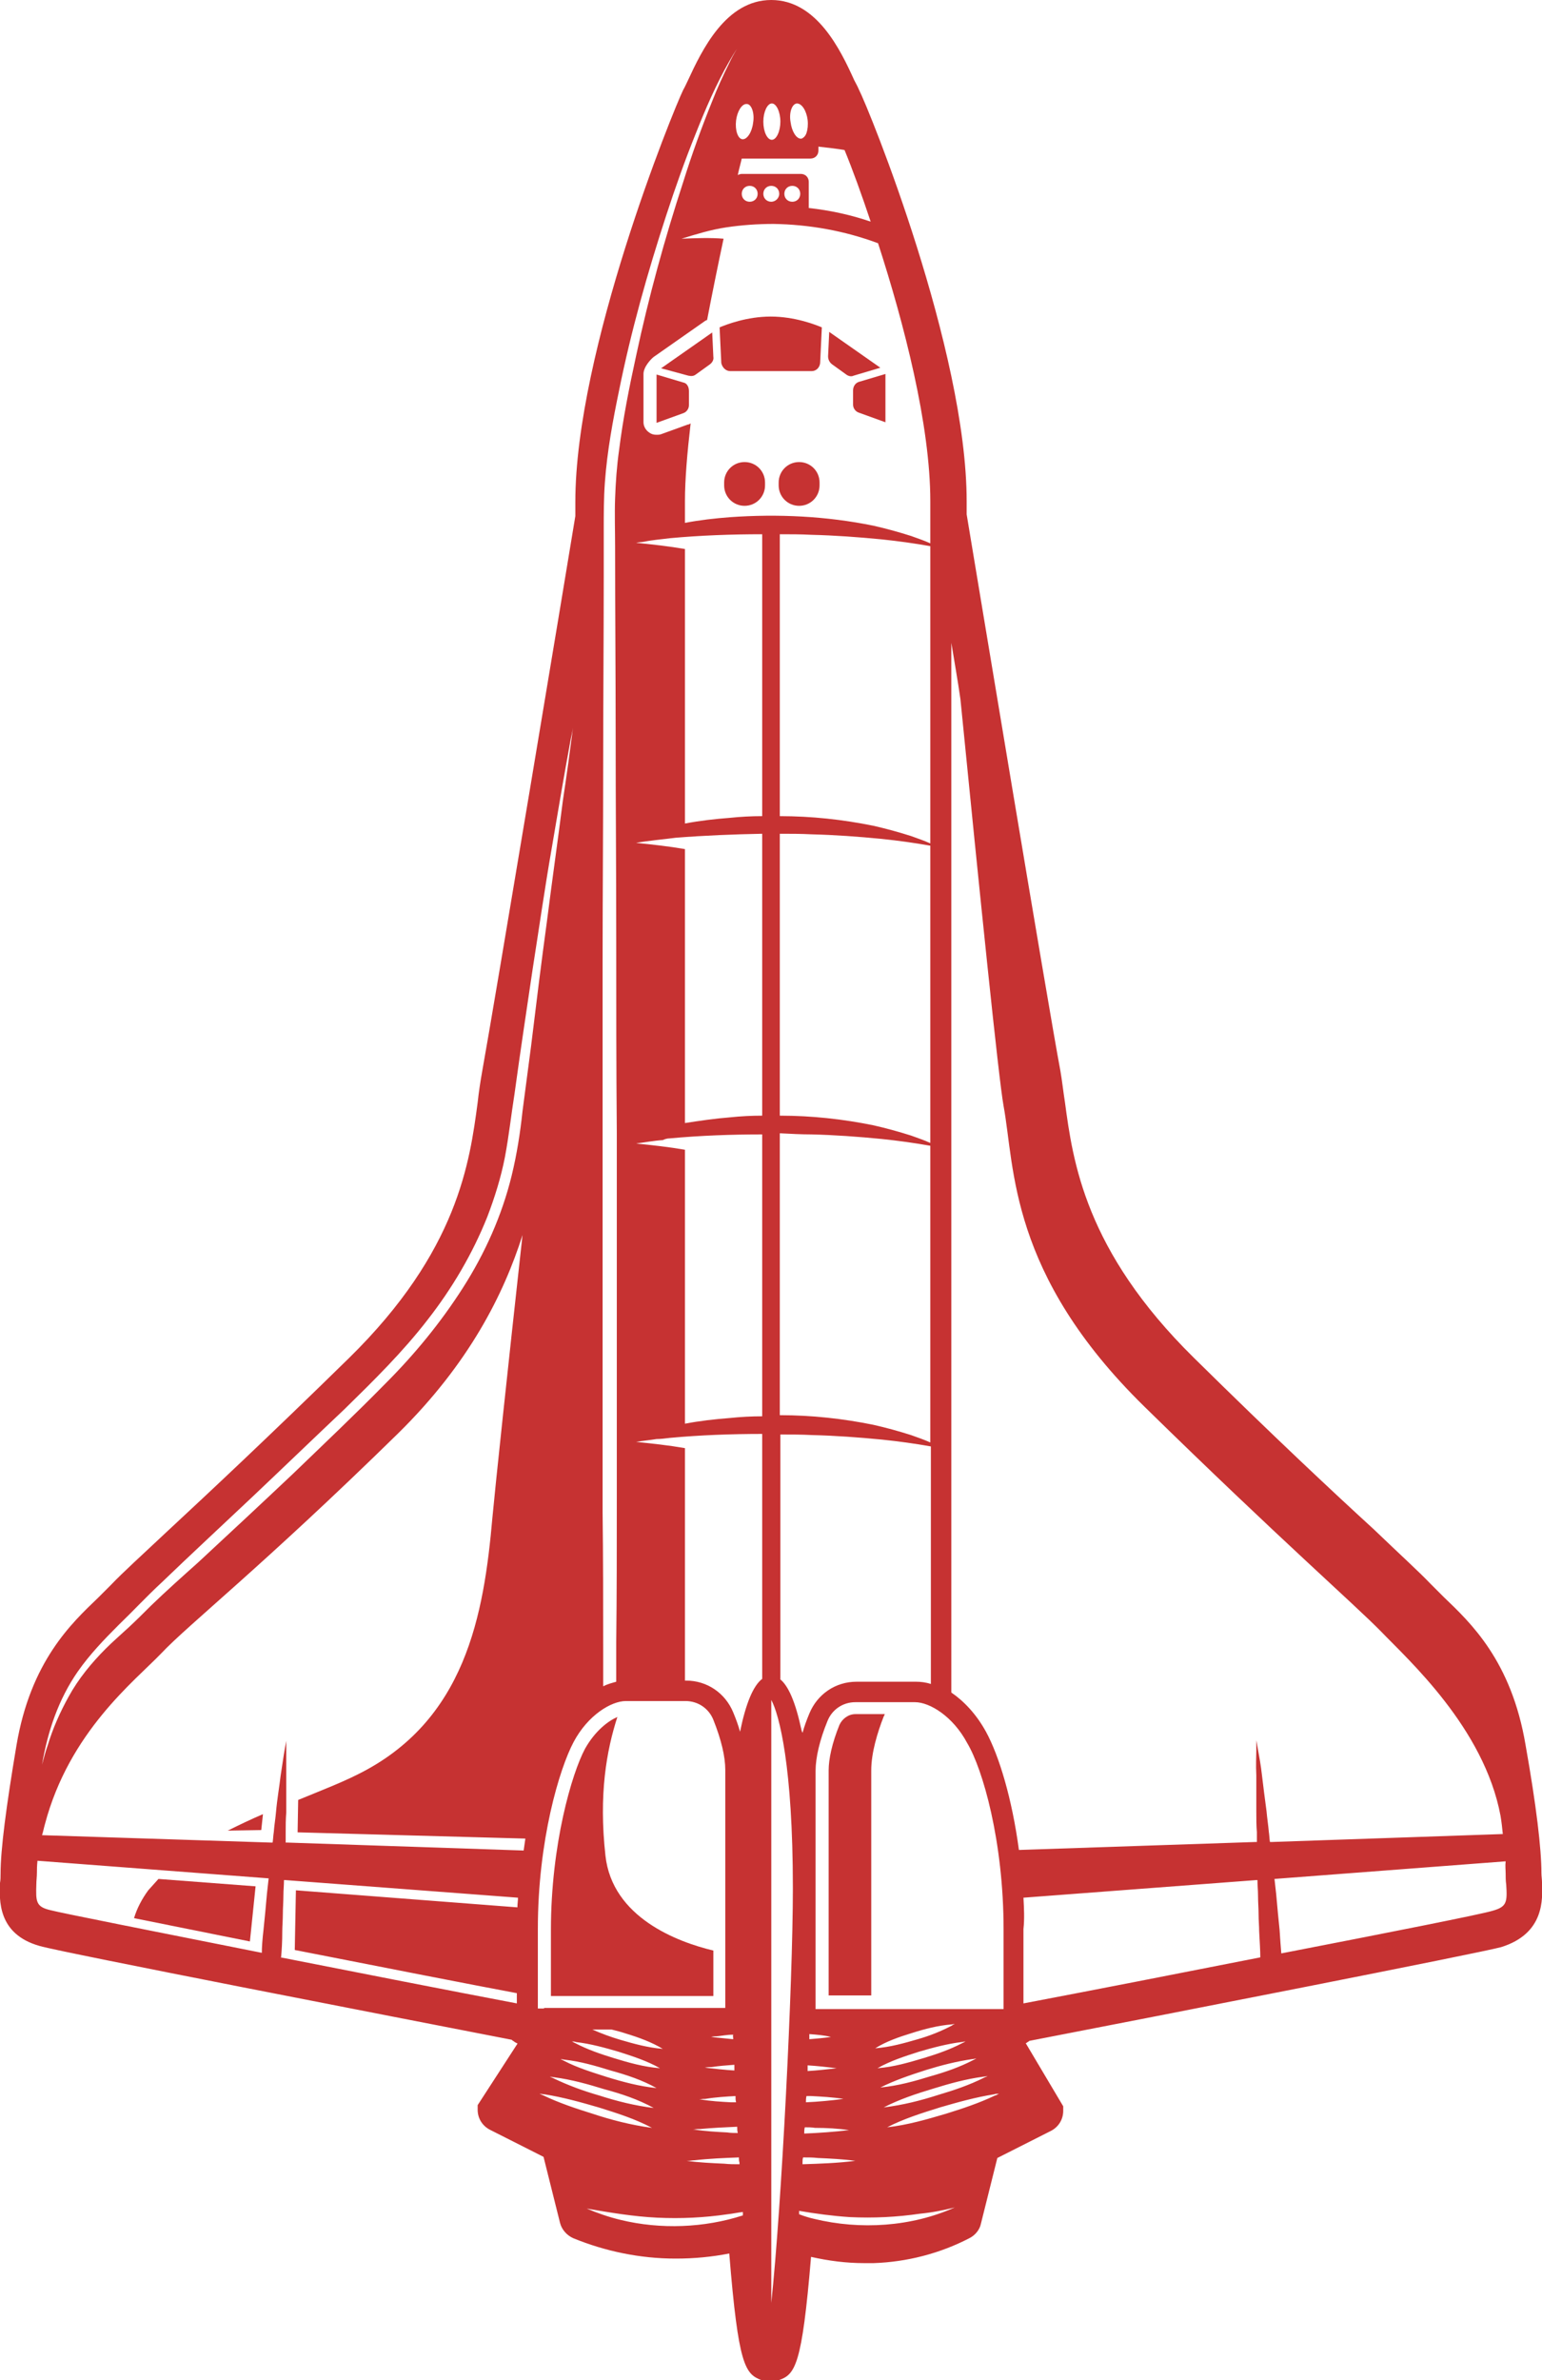 <?xml version="1.0" encoding="utf-8"?>
<!-- Generator: Adobe Illustrator 21.0.2, SVG Export Plug-In . SVG Version: 6.00 Build 0)  -->
<svg version="1.1" id="Emblem" xmlns="http://www.w3.org/2000/svg" xmlns:xlink="http://www.w3.org/1999/xlink" x="0px" y="0px"
	 viewBox="0 0 271.5 418.8" style="enable-background:new 0 0 271.5 418.8;" xml:space="preserve">
<style type="text/css">
	.st0{fill:#C63232;}
</style>
<g>
	<path class="st0" d="M271.5,331.2c0-0.5-0.1-1.1-0.1-1.6c0-4.3-0.9-11.9-2.8-22.6c-2.5-14.8-9.7-21.5-14.4-26
		c-0.8-0.8-1.6-1.6-2.3-2.3c-2-2.1-5.2-5-10-9.6c-7-6.4-17.5-16.2-31.7-30.2c-19.2-18.9-21.3-34.6-22.7-45c-0.3-1.9-0.5-3.8-0.8-5.5
		c-2.1-11.1-14.9-88.3-16.5-97.9v-2.3c0-26.6-17.1-68.8-19-72.5c-0.2-0.5-0.5-1-0.8-1.6C148,8.8,143.8,0,135.8,0
		c-8,0-12.2,8.8-14.7,14.2c-0.3,0.6-0.5,1.1-0.8,1.6c-1.8,3.7-19,45.9-19,72.5v2.5c-1.6,9.8-14.4,86.7-16.4,97.7
		c-0.3,1.7-0.6,3.6-0.8,5.5c-1.4,10.4-3.4,26.1-22.7,45c-14.3,14-24.8,23.8-31.8,30.3c-4.8,4.5-8,7.4-10,9.5
		c-0.7,0.7-1.5,1.5-2.3,2.3c-4.7,4.5-11.9,11.2-14.4,26c-1.8,10.7-2.8,18.3-2.8,22.6c0,0.5,0,1.1-0.1,1.6c-0.1,2.9-0.5,9,7,11.1
		c4.2,1.2,63.6,12.7,83.1,16.5c0,0,0.1,0.1,0.1,0.1c0.1,0.1,0.2,0.1,0.3,0.2c0.1,0.1,0.3,0.2,0.5,0.3c0,0,0.1,0,0.1,0.1l-7,10.8v0.8
		c0,1.5,0.8,2.8,2.1,3.5l9.5,4.8l2.9,11.6c0.3,1.2,1.2,2.2,2.3,2.7c5.6,2.3,11.8,3.6,18,3.6h0.2c3.1,0,6.3-0.3,9.3-0.9
		c1.6,19.8,2.8,21.2,5.7,22.3c0.5,0.2,1,0.3,1.5,0.3s1-0.1,1.5-0.3c2.9-1,4.1-2.5,5.7-21.7c3.1,0.7,6.2,1.1,9.4,1.1c0.5,0,1,0,1.6,0
		c5.9-0.2,11.7-1.7,16.9-4.4c1-0.5,1.8-1.5,2-2.5l2.9-11.6l9.5-4.8c1.3-0.7,2.1-2,2.1-3.5v-0.8l-6.6-11.1c0.1,0,0.2-0.1,0.2-0.1
		c0.1-0.1,0.2-0.1,0.3-0.2c0,0,0.1,0,0.1-0.1c24.3-4.7,79-15.4,83.1-16.5C272,340.2,271.6,334.1,271.5,331.2z M265.1,329.6
		c0,0.7,0,1.3,0.1,2c0.2,3.1,0.1,3.9-2.4,4.6c-1.9,0.6-18.1,3.8-37.2,7.5c-0.1-1.1-0.2-2.5-0.3-4.1c-0.1-0.9-0.2-1.9-0.3-3
		c-0.1-1.1-0.2-2.2-0.3-3.3c-0.1-0.9-0.2-1.8-0.3-2.7l40.7-3.1C265,328.3,265.1,329,265.1,329.6z M168.1,388.4
		c-7.6,3.4-16.6,4-24.8,2c-0.9-0.2-1.8-0.5-2.6-0.8c0-0.2,0-0.4,0-0.6c2.9,0.5,5.9,0.9,8.9,1.1c4.2,0.2,8.3,0,12.4-0.6
		C164.1,389.3,166.1,388.9,168.1,388.4z M75.3,232.2c4.3-5.5,7.9-11.6,10.5-18.1c1.3-3.4,2.4-6.9,3.1-10.5c0.7-3.7,1.1-7.4,1.7-11.2
		c1-7.3,2.1-14.6,3.2-22c1.1-7,2.1-14,3.3-20.9c1.1-6.5,2.2-13,3.4-19.5c0.2-0.9,0.4-1.8,0.5-2.8c-0.6,4.6-1.2,9.1-1.9,13.7
		c-0.9,7.1-1.9,14.1-2.8,21.2c-1,7.3-1.9,14.6-2.8,22c-0.5,3.8-1,7.6-1.5,11.4c-0.4,3.8-1,7.6-1.9,11.3c-1.7,7-4.7,13.7-8.6,19.8
		c-3.9,6.1-8.5,11.7-13.6,16.8c-5.3,5.4-10.8,10.6-16.3,15.9c-5.5,5.2-11.1,10.4-16.7,15.6c-2.8,2.5-5.6,5-8.3,7.6
		c-1.3,1.3-2.6,2.6-3.9,3.8c-1.4,1.3-2.8,2.5-4.1,3.8c-2.5,2.5-4.8,5.3-6.5,8.4c-1.5,2.7-2.8,5.6-3.7,8.6c-0.4,1.1-0.7,2.3-1,3.4
		c1-5.9,2.9-11.5,6.3-16.4c2.1-3,4.6-5.6,7.2-8.2c2.5-2.4,4.9-5,7.5-7.4c5.2-5,10.6-10,15.9-15c5.5-5.2,10.9-10.4,16.4-15.6
		C65.8,242.9,70.9,237.9,75.3,232.2z M176.7,194.6c2,10.8,0.9,29.5,24.8,52.9s36.9,34.7,41.7,39.6c4.7,4.9,18.1,16.9,21,32.4
		c0.2,1.2,0.3,2.2,0.4,3.2l-40.7,1.4l-0.3,0c-0.1-0.6-0.1-1.2-0.2-1.8c-0.1-1.2-0.3-2.4-0.4-3.6c-0.3-2.3-0.6-4.5-0.8-6.3
		c-0.2-1.8-0.5-3.4-0.7-4.5c-0.2-1.1-0.3-1.7-0.3-1.7s0,0.6,0,1.7c0,1.1-0.1,2.6,0,4.5c0,1.9,0,4,0,6.4c0,1.2,0,2.4,0.1,3.6
		c0,0.6,0,1.1,0,1.7l-0.3,0l-41.6,1.4c-1.2-9-3.5-16.6-5.8-20.8c-1.7-3.1-3.9-5.4-6.1-6.9V113.1c0.5,3.1,1.1,6.4,1.6,9.9
		C172.5,157.2,175.8,189.6,176.7,194.6z M115.6,367.4c-3-0.3-6-1.1-8.9-2c-2.5-0.8-5.1-1.6-7.4-2.8c-0.2-0.1-0.4-0.2-0.6-0.3
		c0.3,0,0.5,0.1,0.7,0.1c2.8,0.3,5.5,1.1,8.1,1.9C110.4,365.1,113.1,366,115.6,367.4z M115.1,370.9c-3.3-0.4-6.5-1.2-9.6-2.2
		c-2.8-0.8-5.5-1.8-8-3c-0.2-0.1-0.4-0.2-0.7-0.3c0.3,0,0.6,0.1,0.8,0.1c3,0.4,5.9,1.2,8.8,2.1C109.4,368.4,112.4,369.4,115.1,370.9
		z M104.3,371.9c-2.9-0.9-5.9-1.9-8.6-3.2c-0.2-0.1-0.5-0.2-0.7-0.3c0.3,0,0.6,0.1,0.9,0.1c3.2,0.5,6.4,1.4,9.5,2.3
		c3.2,1,6.4,2,9.4,3.6C111.1,373.9,107.6,373,104.3,371.9z M120,42c2.6-0.8,5.2-1.6,7.9-2c0,0,0,0,0,0c2.7-0.4,5.5-0.6,8.3-0.6
		c6.3,0.1,12.5,1.2,18.4,3.4c4.6,14.2,9.2,32,9.2,45.4v7.4c-1.1-0.5-2.3-0.9-3.4-1.3c-2.2-0.7-4.4-1.3-6.6-1.8
		c-8.3-1.7-16.9-2.1-25.3-1.5c-2.6,0.2-5.3,0.5-7.9,1c0-1.7,0-3,0-3.8c0-3.9,0.4-8.5,1-13.7c-0.2,0.1-0.3,0.2-0.5,0.2l-4.7,1.7
		c-0.3,0.1-0.5,0.1-0.8,0.1c-0.5,0-0.9-0.1-1.3-0.4c-0.6-0.4-1-1.1-1-1.8v-8.5c0-1.3,1.4-2.7,1.8-3l9-6.3c0.1-0.1,0.2-0.1,0.4-0.2
		c0.9-4.7,1.9-9.6,2.9-14.3C125,41.8,122.5,41.9,120,42z M137.4,21.4c0,1.7-0.7,3.2-1.5,3.2s-1.5-1.4-1.5-3.2c0-1.7,0.7-3.2,1.5-3.2
		S137.4,19.7,137.4,21.4z M132.6,21.6c-0.2,1.7-1.1,3-1.9,2.9c-0.8-0.1-1.3-1.6-1.1-3.3c0.2-1.6,1-2.9,1.8-2.9c0,0,0.1,0,0.1,0
		C132.3,18.3,132.9,19.9,132.6,21.6z M130.6,34.1c0-0.8,0.6-1.4,1.4-1.4s1.4,0.6,1.4,1.4c0,0.8-0.6,1.4-1.4,1.4
		S130.6,34.9,130.6,34.1z M138.1,34.1c0-0.8,0.6-1.4,1.4-1.4c0.8,0,1.4,0.6,1.4,1.4c0,0.8-0.6,1.4-1.4,1.4
		C138.7,35.5,138.1,34.9,138.1,34.1z M135.8,35.5c-0.8,0-1.4-0.6-1.4-1.4c0-0.8,0.6-1.4,1.4-1.4s1.4,0.6,1.4,1.4
		C137.2,34.9,136.5,35.5,135.8,35.5z M176.7,339.5v14h-1h-7.4h-0.9h-23.8v-41.9c0-2.3,0.7-5.4,2.1-8.8c0.8-2,2.7-3.3,4.9-3.3h10.5
		c2.6,0,6.7,2.5,9.2,7.2C173,311.2,176.7,323.9,176.7,339.5z M141.9,369.9c0-0.4,0-0.7,0.1-1.1c0.3,0,0.5,0,0.8,0
		c1.9,0.1,3.8,0.2,5.7,0.5C146.3,369.6,144.1,369.8,141.9,369.9z M149.5,374.8c-2.6,0.3-5.3,0.5-7.9,0.6c0-0.4,0-0.7,0.1-1.1
		c0.6,0,1.2,0,1.8,0.1C145.5,374.4,147.5,374.5,149.5,374.8z M142.2,364.4c0-0.3,0-0.7,0-1c1.7,0.1,3.4,0.3,5.1,0.5
		C145.7,364.1,143.9,364.3,142.2,364.4z M142.5,358.8c0-0.3,0-0.6,0-0.9c1.3,0.1,2.6,0.2,3.8,0.5C145,358.6,143.7,358.7,142.5,358.8
		z M141,303.9c-1.2-5.5-2.6-7.6-3.6-8.4v-43.1c1.9,0,3.7,0,5.6,0.1c4.1,0.1,8.2,0.4,12.3,0.8c2.9,0.3,5.8,0.7,8.6,1.2v41.8
		c-0.9-0.3-1.8-0.4-2.6-0.4h-10.5c-3.7,0-6.9,2.2-8.3,5.6c-0.5,1.2-0.9,2.3-1.2,3.4C141.1,304.5,141.1,304.2,141,303.9z
		 M120.6,197.6c0-16.9,0-33.4,0-48.2c-2.9-0.5-5.7-0.8-8.6-1.1c2.3-0.4,4.7-0.6,7-0.9c5.1-0.4,10.1-0.6,15.2-0.7v49.6
		c-1.9,0-3.8,0.1-5.7,0.3C125.9,196.8,123.2,197.2,120.6,197.6z M163.8,201.1c-1.1-0.5-2.3-0.9-3.4-1.3c-2.2-0.7-4.4-1.3-6.6-1.8
		c-5.4-1.1-10.9-1.7-16.5-1.7v-49.6c1.9,0,3.7,0,5.6,0.1c4.1,0.1,8.2,0.4,12.3,0.8c2.9,0.3,5.8,0.7,8.6,1.2V201.1z M142.9,199.6
		c4.1,0.1,8.2,0.4,12.3,0.8c2.9,0.3,5.8,0.7,8.6,1.2v52.2c-1.1-0.5-2.3-0.9-3.4-1.3c-2.2-0.7-4.4-1.3-6.6-1.8
		c-5.4-1.1-10.9-1.7-16.5-1.7v-49.6C139.2,199.5,141.1,199.6,142.9,199.6z M163.8,148.4c-1.1-0.5-2.3-0.9-3.4-1.3
		c-2.2-0.7-4.4-1.3-6.6-1.8c-5.4-1.1-10.9-1.7-16.5-1.7V94c1.9,0,3.7,0,5.6,0.1c4.1,0.1,8.2,0.4,12.3,0.8c2.9,0.3,5.8,0.7,8.6,1.2
		V148.4z M117.9,94.7c5.4-0.5,10.9-0.7,16.3-0.7v49.6c-1.9,0-3.8,0.1-5.7,0.3c-2.6,0.2-5.3,0.5-7.9,1c0-21,0-38.3,0-48.3
		c-2.9-0.5-5.7-0.8-8.6-1.1c0.5-0.1,1-0.1,1.5-0.2C114.9,95,116.4,94.9,117.9,94.7z M117.9,200.3c5.4-0.5,10.9-0.7,16.3-0.7v49.6
		c-1.9,0-3.8,0.1-5.7,0.3c-2.6,0.2-5.3,0.5-7.9,1c0-15.8,0-32.2,0-48.2c-2.9-0.5-5.7-0.8-8.6-1.1c1.6-0.2,3.1-0.5,4.7-0.6
		C117.1,200.4,117.5,200.3,117.9,200.3z M117.9,253c5.4-0.5,10.9-0.7,16.3-0.7v43.1c-1.6,1.2-2.9,4.4-3.9,9.3
		c-0.3-1.1-0.7-2.2-1.2-3.4c-1.4-3.4-4.6-5.6-8.3-5.6h-0.2c0-12.5,0-26.4,0-40.9c-2.9-0.5-5.7-0.8-8.6-1.1c1.2-0.2,2.4-0.3,3.6-0.5
		C116.3,253.2,117.1,253.1,117.9,253z M109.2,358.9c-1.7-0.5-3.3-1.1-4.9-1.8h1.6h1.8c0.8,0.2,1.6,0.4,2.5,0.7
		c2.3,0.7,4.5,1.5,6.5,2.7C114.1,360.3,111.6,359.6,109.2,358.9z M116.2,363.9c-2.8-0.2-5.6-1-8.2-1.8c-2.3-0.7-4.6-1.5-6.7-2.6
		c-0.2-0.1-0.4-0.2-0.6-0.3c0.3,0,0.5,0,0.7,0.1c2.6,0.3,5.1,1,7.5,1.7C111.4,361.8,113.9,362.6,116.2,363.9z M129.1,358.8
		c-1-0.1-2-0.2-3-0.3c-0.3,0-0.5-0.1-0.9-0.1c0.3-0.1,0.6-0.1,0.9-0.1c1-0.1,2-0.3,3-0.3C129,358.2,129.1,358.5,129.1,358.8z
		 M129.3,363.3c0,0.3,0,0.7,0,1c-1.7-0.1-3.5-0.3-5.2-0.5c0.5-0.1,0.9-0.1,1.2-0.1C126.6,363.5,127.9,363.4,129.3,363.3z
		 M129.5,368.8c0,0.4,0,0.7,0.1,1.1c-0.3,0-0.6,0-0.9,0c-1.8-0.1-3.6-0.2-5.3-0.5c-0.1,0-0.2,0-0.3,0c0.5-0.1,0.9-0.1,1.1-0.1
		C126,369,127.8,368.9,129.5,368.8z M129.8,374.2c0,0.4,0,0.7,0.1,1.1c-0.6,0-1.2,0-1.9-0.1c-1.9-0.1-3.8-0.2-5.7-0.5
		c-0.1,0-0.2,0-0.3,0c0.6-0.1,1-0.1,1.3-0.1C125.4,374.4,127.6,374.3,129.8,374.2z M92.5,323.5c-0.1,0.7-0.2,1.4-0.3,2.1l-41.6-1.4
		l-0.3,0c0-0.6,0-1.1,0-1.7c0-1.2,0-2.4,0.1-3.6c0-2.3,0-4.5,0-6.4c0-1.9,0-3.4,0-4.5c0-1.1,0-1.7,0-1.7s-0.1,0.6-0.3,1.7
		c-0.2,1.1-0.4,2.6-0.7,4.5c-0.2,1.8-0.6,4-0.8,6.3c-0.1,1.2-0.3,2.3-0.4,3.6c-0.1,0.6-0.1,1.2-0.2,1.8l-0.3,0l-40.3-1.3
		c0.2-0.6,0.3-1.2,0.5-1.9c4.3-16.3,15.8-25.2,20.5-30.1c4.7-5,17.8-15.3,41.7-38.7c12.5-12.3,18.6-24.5,21.9-34.9
		c-2.7,24.5-4.8,44.3-5.3,49.7c-1.5,17.1-4.7,35.9-23.9,45.3c-2.8,1.4-6.4,2.8-10.3,4.4l-0.1,5.7L92.5,323.5z M49.5,344.3
		c0.1-1.1,0.2-2.6,0.2-4.5c0-0.9,0.1-1.9,0.1-3c0-1.1,0.1-2.2,0.1-3.3c0-0.9,0.1-1.8,0.1-2.7l0.2,0l41,3.1c0,0.6-0.1,1.1-0.1,1.7
		l-39-3l-0.2,10.5c15.8,3.1,31.6,6.2,39.1,7.6v1.8c-12.1-2.3-27.4-5.3-41.6-8.1C49.5,344.4,49.5,344.3,49.5,344.3z M95.8,353.4h-1.1
		v-14c0-15.6,3.8-28.2,6.3-32.9c2.5-4.7,6.6-7.2,9.2-7.2h10.5c2.2,0,4.1,1.3,4.9,3.3c1.4,3.5,2.1,6.5,2.1,8.8v41.9h-23.8h-1.1H95.8z
		 M122.3,380.1c2.6-0.3,5.2-0.4,7.8-0.5c0,0.3,0,0.6,0.1,0.9c0,0.1,0,0.2,0,0.3c-0.9,0-1.8,0-2.7-0.1c-2.2-0.1-4.4-0.2-6.6-0.5
		C121.6,380.2,122,380.1,122.3,380.1z M141.3,380.5c0-0.3,0-0.6,0.1-0.9c0.9,0,1.8,0,2.6,0.1c2.2,0.1,4.4,0.2,6.6,0.5
		c-3.1,0.4-6.2,0.5-9.3,0.6C141.3,380.7,141.3,380.6,141.3,380.5z M160.6,357.7c2.2-0.7,4.5-1.3,6.9-1.5c0.2,0,0.4-0.1,0.6-0.1
		c-0.2,0.1-0.4,0.2-0.5,0.3c-1.9,1-3.9,1.8-6,2.4c-2.4,0.7-4.9,1.4-7.5,1.6C156,359.2,158.3,358.4,160.6,357.7z M161.8,361
		c2.4-0.7,5-1.4,7.5-1.7c0.2,0,0.4-0.1,0.7-0.1c-0.2,0.1-0.4,0.2-0.6,0.3c-2.1,1.1-4.4,1.9-6.7,2.6c-2.7,0.8-5.4,1.6-8.2,1.8
		C156.8,362.6,159.3,361.8,161.8,361z M163.1,364.2c2.6-0.8,5.3-1.5,8.1-1.9c0.2,0,0.5-0.1,0.7-0.1c-0.2,0.1-0.4,0.2-0.6,0.3
		c-2.3,1.2-4.9,2.1-7.4,2.8c-2.9,0.9-5.8,1.7-8.9,2C157.6,366,160.3,365.1,163.1,364.2z M164.3,367.5c2.9-0.9,5.8-1.7,8.8-2.1
		c0.2,0,0.5-0.1,0.8-0.1c-0.3,0.1-0.5,0.2-0.7,0.3c-2.6,1.3-5.3,2.2-8,3c-3.1,1-6.3,1.8-9.6,2.2
		C158.3,369.4,161.3,368.4,164.3,367.5z M165.5,370.8c3.1-0.9,6.3-1.8,9.5-2.3c0.3-0.1,0.5-0.1,0.9-0.1c-0.3,0.1-0.5,0.3-0.7,0.3
		c-2.7,1.3-5.7,2.3-8.6,3.2c-3.4,1-6.8,2-10.4,2.4C159.1,372.8,162.3,371.8,165.5,370.8z M180.2,333.9l41-3.1l0.2,0
		c0,0.9,0.1,1.8,0.1,2.7c0,1.2,0.1,2.3,0.1,3.3c0,1.1,0.1,2.1,0.1,3c0.1,1.9,0.2,3.4,0.2,4.5c0,0,0,0.1,0,0.1
		c-14.2,2.8-29.6,5.8-41.7,8.1v-13.1C180.4,337.6,180.3,335.8,180.2,333.9z M153.3,39c-3.5-1.2-7.2-2-10.9-2.4V32
		c0-0.8-0.6-1.4-1.4-1.4h-10.4c-0.2,0-0.5,0.1-0.7,0.2c0.2-1,0.5-2,0.7-2.9h12.1c0.8,0,1.4-0.6,1.4-1.4v-0.7
		c1.8,0.2,3.5,0.4,4.6,0.6C150.1,29.8,151.7,34.2,153.3,39z M140.3,18.2C140.3,18.2,140.3,18.2,140.3,18.2c0.9,0,1.7,1.3,1.9,2.9
		c0.1,0.9,0,1.7-0.2,2.3c-0.2,0.6-0.6,0.9-0.9,1c0,0-0.1,0-0.1,0c-0.8,0-1.6-1.3-1.8-2.9C138.9,19.9,139.4,18.3,140.3,18.2z
		 M128.4,11.1c-1.1,2.2-2.1,4.4-3,6.7c-1.9,4.7-3.6,9.4-5.1,14.2c-3.3,10.1-6.1,20.3-8.3,30.6c-1.2,5.5-2.3,11-3,16.6
		c-0.4,2.8-0.6,5.7-0.7,8.5c-0.1,2.8,0,5.7,0,8.5c0,11.3,0.1,22.6,0.1,33.9c0,11.6,0.1,23.2,0.1,34.8c0,11.5,0,22.9,0.1,34.4
		c0,11.1,0,22.3,0,33.4c0,10.3,0,20.6,0,31c0,8.4,0,16.8-0.1,25.2c0,2.3,0,4.6,0,7c-0.7,0.2-1.5,0.4-2.3,0.8c0-2.3,0-4.5,0-6.8
		c0-7.9,0-15.9-0.1-23.8c0-10.1,0-20.3,0-30.4c0-10.9,0-21.8,0-32.6c0-11.3,0-22.5,0-33.8c0-11.4,0.1-22.8,0.1-34.3
		c0-11.2,0.1-22.4,0.1-33.6c0-2.7,0-5.5,0-8.2c0-2.8,0-5.5,0.2-8.3c0.4-5.5,1.4-10.9,2.5-16.2c2.1-10.4,5-20.7,8.3-30.8
		c1.6-4.9,3.3-9.7,5.2-14.4c1.7-4.3,3.6-8.7,5.9-12.7c0.9-1.6,1.9-3.1,3.1-4.4C130.2,7.7,129.2,9.4,128.4,11.1z M6.4,331.5
		c0-0.6,0.1-1.3,0.1-2c0-0.5,0-1.2,0.1-2.1l40.7,3.1c-0.1,0.9-0.2,1.8-0.3,2.7c-0.1,1.2-0.2,2.3-0.3,3.3c-0.1,1.1-0.2,2.1-0.3,3
		c-0.2,1.7-0.3,3.1-0.3,4.1c-19.1-3.8-35.3-7-37.2-7.5C6.3,335.5,6.3,334.6,6.4,331.5z M115.7,390.2c4.2,0.2,8.3,0,12.4-0.6
		c0.9-0.1,1.8-0.3,2.7-0.4c0,0.2,0,0.4,0,0.6c-6.8,2.2-14.5,2.5-21.5,0.8c-2.1-0.5-4.1-1.2-6-2C107.4,389.3,111.5,390,115.7,390.2z
		 M135.8,299.1L135.8,299.1c1.4,2.6,3.8,11.7,3.8,33.1c0,16.9-2,56.1-3.8,73c0,0,0,0,0,0V299.1z"/>
	<path class="st0" d="M131.1,81.3c-2,0-3.6,1.6-3.6,3.6v0.5c0,2,1.6,3.6,3.6,3.6c2,0,3.6-1.6,3.6-3.6v-0.5
		C134.7,82.9,133.1,81.3,131.1,81.3z"/>
	<path class="st0" d="M140.7,81.3c-2,0-3.6,1.6-3.6,3.6v0.5c0,2,1.6,3.6,3.6,3.6c2,0,3.6-1.6,3.6-3.6v-0.5
		C144.3,82.9,142.7,81.3,140.7,81.3z"/>
	<path class="st0" d="M45,331.9l-17.1-1.3l-1.8,2c-1.1,1.5-2,3.2-2.5,4.9c5.9,1.2,13,2.6,20.4,4.1L45,331.9z"/>
	<path class="st0" d="M46,322l0.3-2.8c-2.1,0.9-4.2,1.9-6.2,2.9L46,322z"/>
	<path class="st0" d="M97,351.2h28.6v-8c-6.3-1.5-17.8-5.8-19-16.7c-1.2-10.8,0.2-18.5,2.1-24.4c-1.6,0.7-3.9,2.4-5.7,5.6
		c-2.3,4.3-6,16.8-6,31.9V351.2z"/>
	<path class="st0" d="M147.8,303.5c-1.3,3.2-1.9,6-1.9,8v39.6h7.5c0-9.9,0-34.8,0-39.6c0-3.1,1.1-6.7,2.2-9.5
		c0.1-0.1,0.1-0.3,0.2-0.4h-5.2C149.4,301.6,148.3,302.4,147.8,303.5z"/>
	<path class="st0" d="M120.3,67.3l-4.7-1.4v8.5l4.7-1.7c0.6-0.2,1-0.8,1-1.4v-2.5C121.3,68,120.9,67.4,120.3,67.3z"/>
	<path class="st0" d="M121.2,66.1c0.5,0.1,0.9,0.1,1.3-0.2l2.5-1.8c0.4-0.3,0.7-0.8,0.6-1.3l-0.2-4.3l-9,6.3L121.2,66.1z"/>
	<path class="st0" d="M150.2,68.7v2.5c0,0.6,0.4,1.2,1,1.4l4.7,1.7v-8.5l-4.7,1.4C150.6,67.4,150.2,68,150.2,68.7z"/>
	<path class="st0" d="M146.5,64.1l2.5,1.8c0.4,0.3,0.9,0.4,1.3,0.2l4.7-1.4l-9-6.3l-0.2,4.3C145.8,63.3,146.1,63.8,146.5,64.1z"/>
	<path class="st0" d="M128.6,65.3h14.3c0.8,0,1.4-0.6,1.5-1.4l0,0l0.3-6.3c-1.2-0.5-4.8-1.9-9-1.9c-4.2,0-7.8,1.4-9,1.9l0.3,6.3
		C127.2,64.7,127.8,65.3,128.6,65.3z"/>
</g>
</svg>
